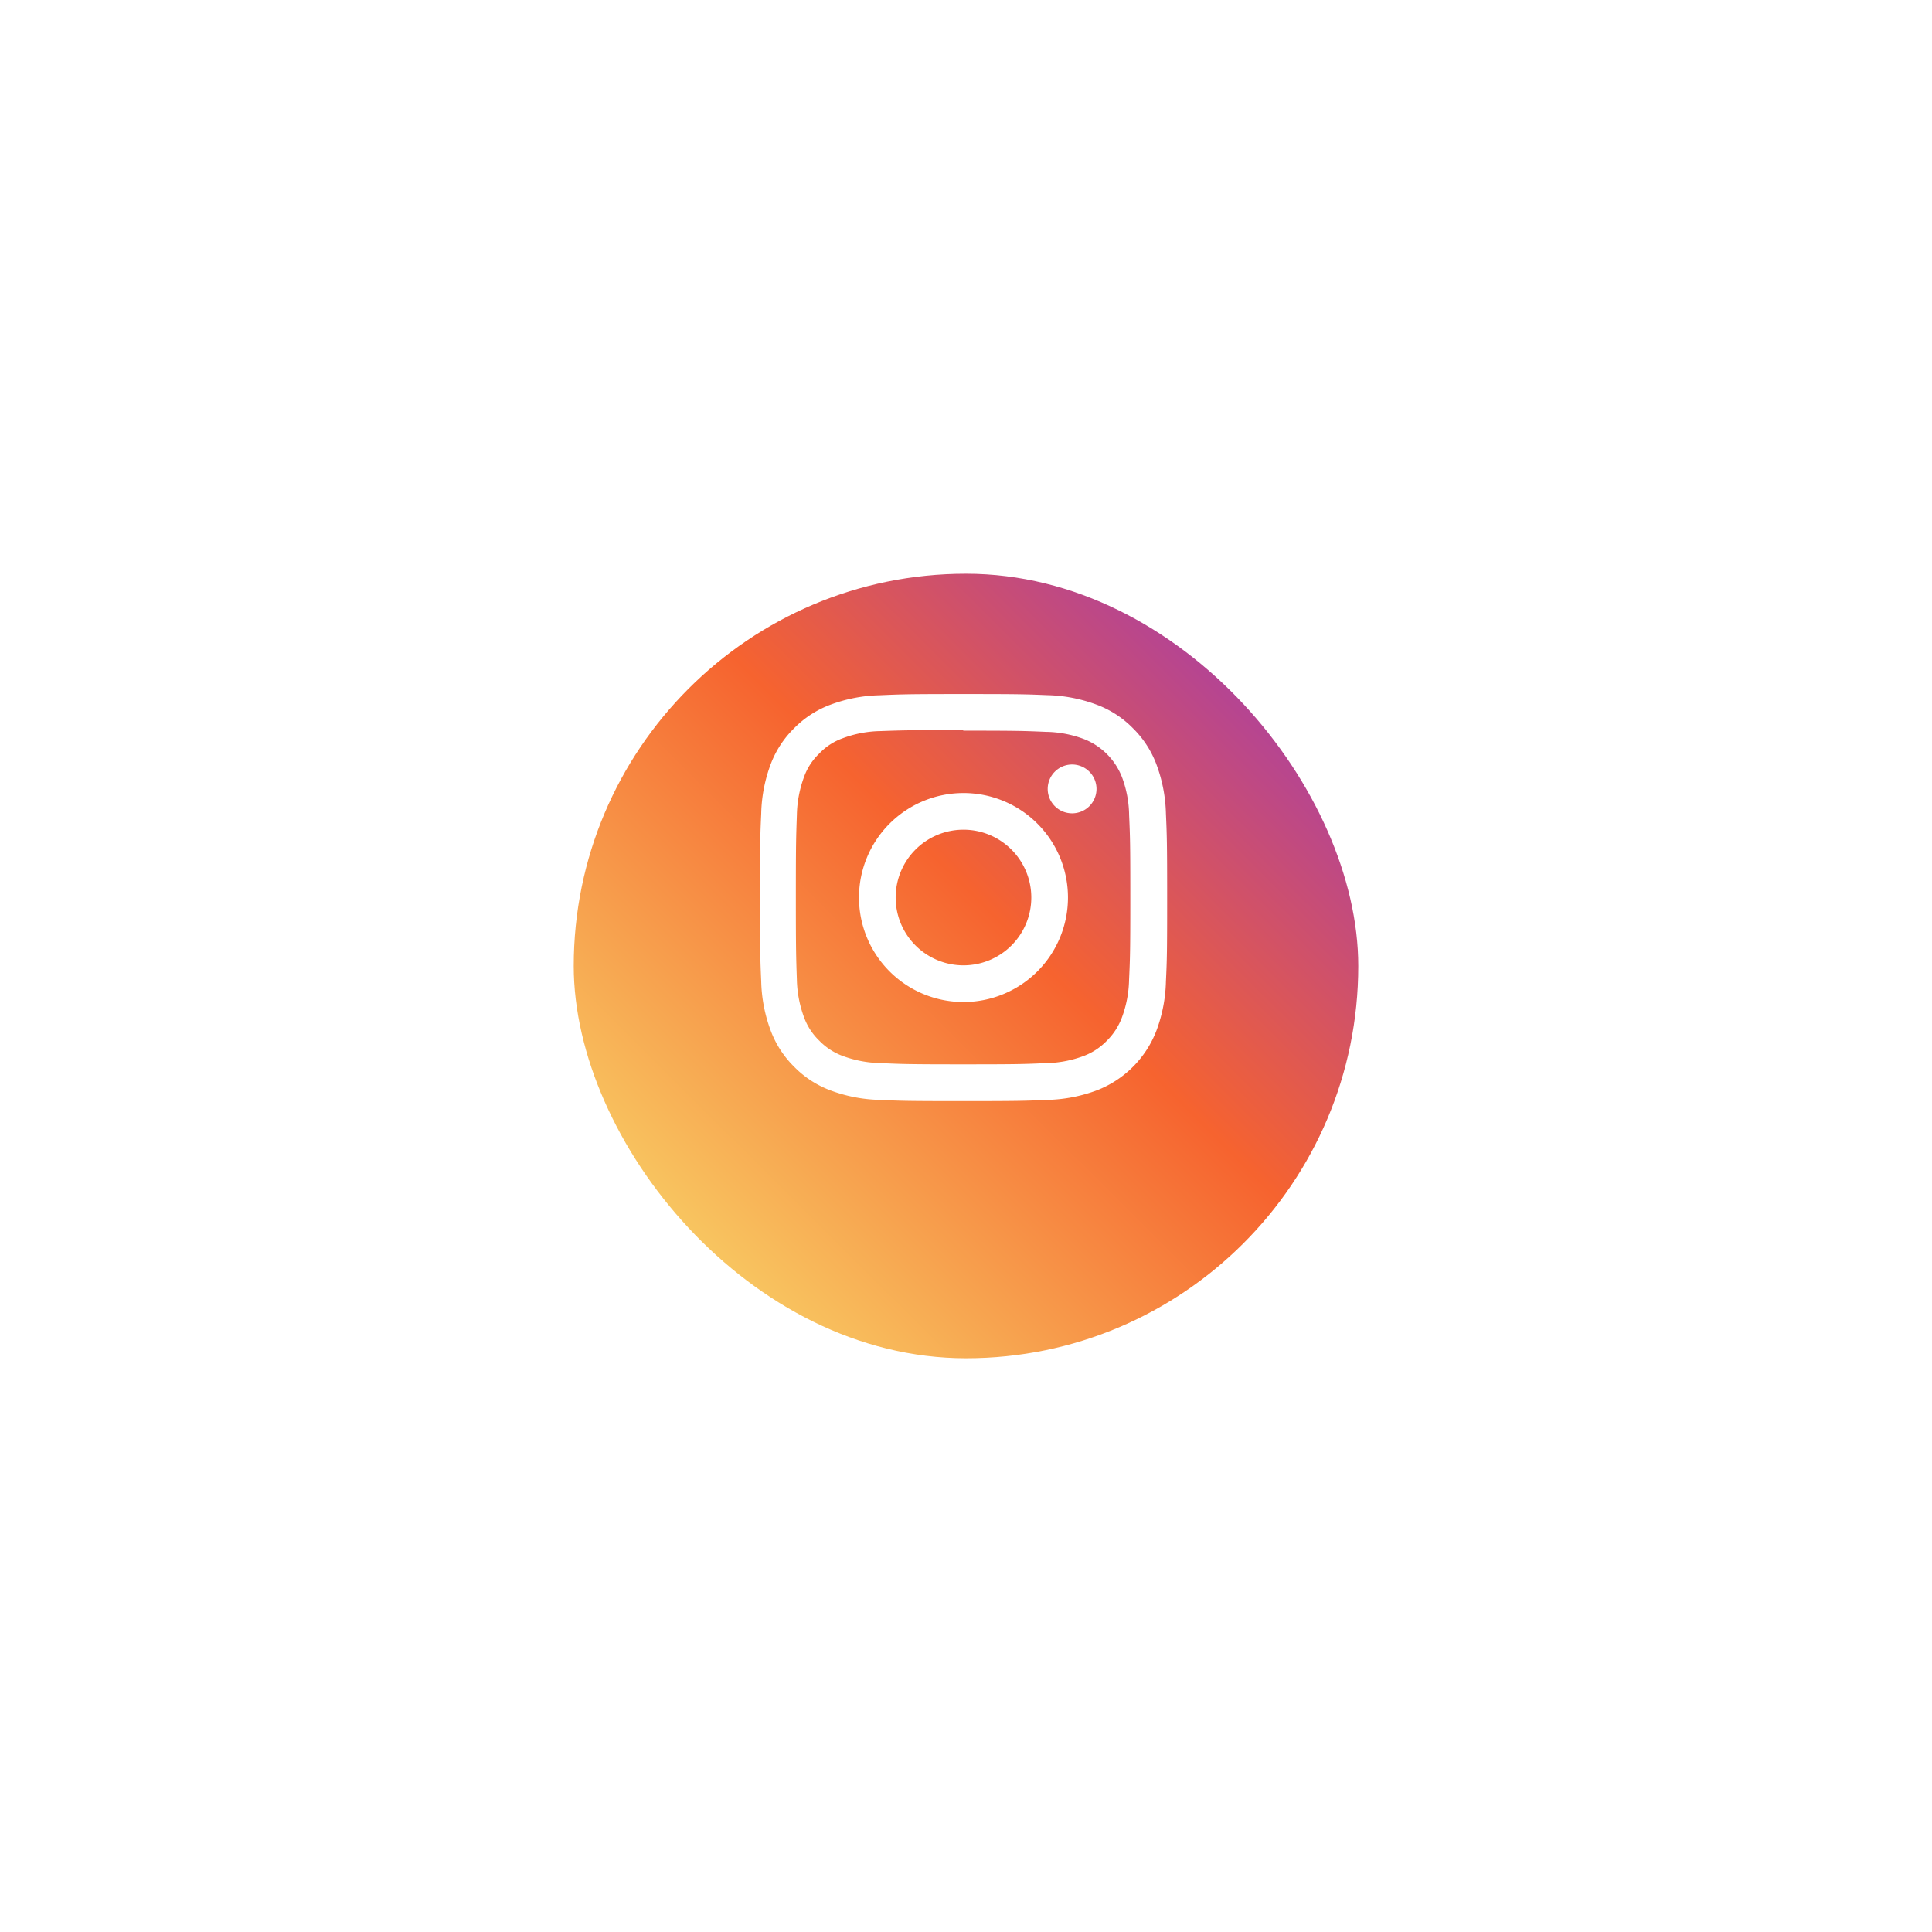 <svg xmlns="http://www.w3.org/2000/svg" xmlns:xlink="http://www.w3.org/1999/xlink" width="80.819" height="80.819" viewBox="0 0 80.819 80.819">
  <defs>
    <linearGradient id="linear-gradient" x1="1" y1="0.087" x2="0.181" y2="0.91" gradientUnits="objectBoundingBox">
      <stop offset="0" stop-color="#9d39b7"/>
      <stop offset="0.494" stop-color="#f6632f"/>
      <stop offset="1" stop-color="#f8c962"/>
    </linearGradient>
    <filter id="back" x="0" y="0" width="80.819" height="80.819" filterUnits="userSpaceOnUse">
      <feOffset dy="3" input="SourceAlpha"/>
      <feGaussianBlur stdDeviation="8" result="blur"/>
      <feFlood flood-opacity="0.063"/>
      <feComposite operator="in" in2="blur"/>
      <feComposite in="SourceGraphic"/>
    </filter>
  </defs>
  <g id="insta" transform="translate(24 21)">
    <g transform="matrix(1, 0, 0, 1, -24, -21)" filter="url(#back)">
      <rect id="back-2" data-name="back" width="32.819" height="32.819" rx="16.41" transform="translate(24 21)" fill="url(#linear-gradient)"/>
    </g>
    <g id="Instagram" transform="translate(7.792 8.033)">
      <path id="Path_3819" data-name="Path 3819" d="M8.512,0C6.2,0,5.911.011,5,.051a6.276,6.276,0,0,0-2.066.4,4.168,4.168,0,0,0-1.508.982A4.153,4.153,0,0,0,.447,2.937,6.258,6.258,0,0,0,.051,5C.009,5.911,0,6.2,0,8.512s.011,2.6.051,3.509a6.28,6.28,0,0,0,.4,2.066,4.174,4.174,0,0,0,.982,1.508,4.162,4.162,0,0,0,1.508.982,6.284,6.284,0,0,0,2.066.4c.908.043,1.2.051,3.509.051s2.6-.011,3.509-.051a6.3,6.3,0,0,0,2.066-.4,4.35,4.35,0,0,0,2.49-2.49,6.28,6.28,0,0,0,.4-2.066c.043-.908.051-1.2.051-3.509s-.011-2.6-.051-3.509a6.3,6.3,0,0,0-.4-2.066,4.178,4.178,0,0,0-.982-1.508A4.147,4.147,0,0,0,14.087.447a6.262,6.262,0,0,0-2.066-.4C11.113.009,10.824,0,8.512,0Zm0,1.532c2.272,0,2.543.011,3.44.05a4.69,4.69,0,0,1,1.58.294,2.8,2.8,0,0,1,1.616,1.615,4.7,4.7,0,0,1,.293,1.58c.04.9.05,1.168.05,3.44s-.011,2.543-.052,3.44a4.79,4.79,0,0,1-.3,1.58,2.7,2.7,0,0,1-.638.98,2.655,2.655,0,0,1-.979.636,4.734,4.734,0,0,1-1.585.293c-.9.04-1.17.05-3.447.05s-2.544-.011-3.447-.052a4.826,4.826,0,0,1-1.586-.3A2.636,2.636,0,0,1,2.48,14.5a2.585,2.585,0,0,1-.638-.979,4.831,4.831,0,0,1-.3-1.585C1.512,11.043,1.5,10.767,1.5,8.5s.011-2.544.043-3.448a4.825,4.825,0,0,1,.3-1.585,2.523,2.523,0,0,1,.638-.98,2.518,2.518,0,0,1,.978-.637,4.711,4.711,0,0,1,1.575-.3c.9-.032,1.17-.043,3.447-.043Zm0,2.609a4.371,4.371,0,1,0,4.371,4.371A4.37,4.37,0,0,0,8.512,4.141Zm0,7.208a2.837,2.837,0,1,1,2.837-2.837A2.836,2.836,0,0,1,8.512,11.349Zm5.565-7.38a1.021,1.021,0,1,1-1.021-1.021A1.022,1.022,0,0,1,14.077,3.969Z" transform="translate(0 0)" fill="#fff"/>
    </g>
  </g>
</svg>
